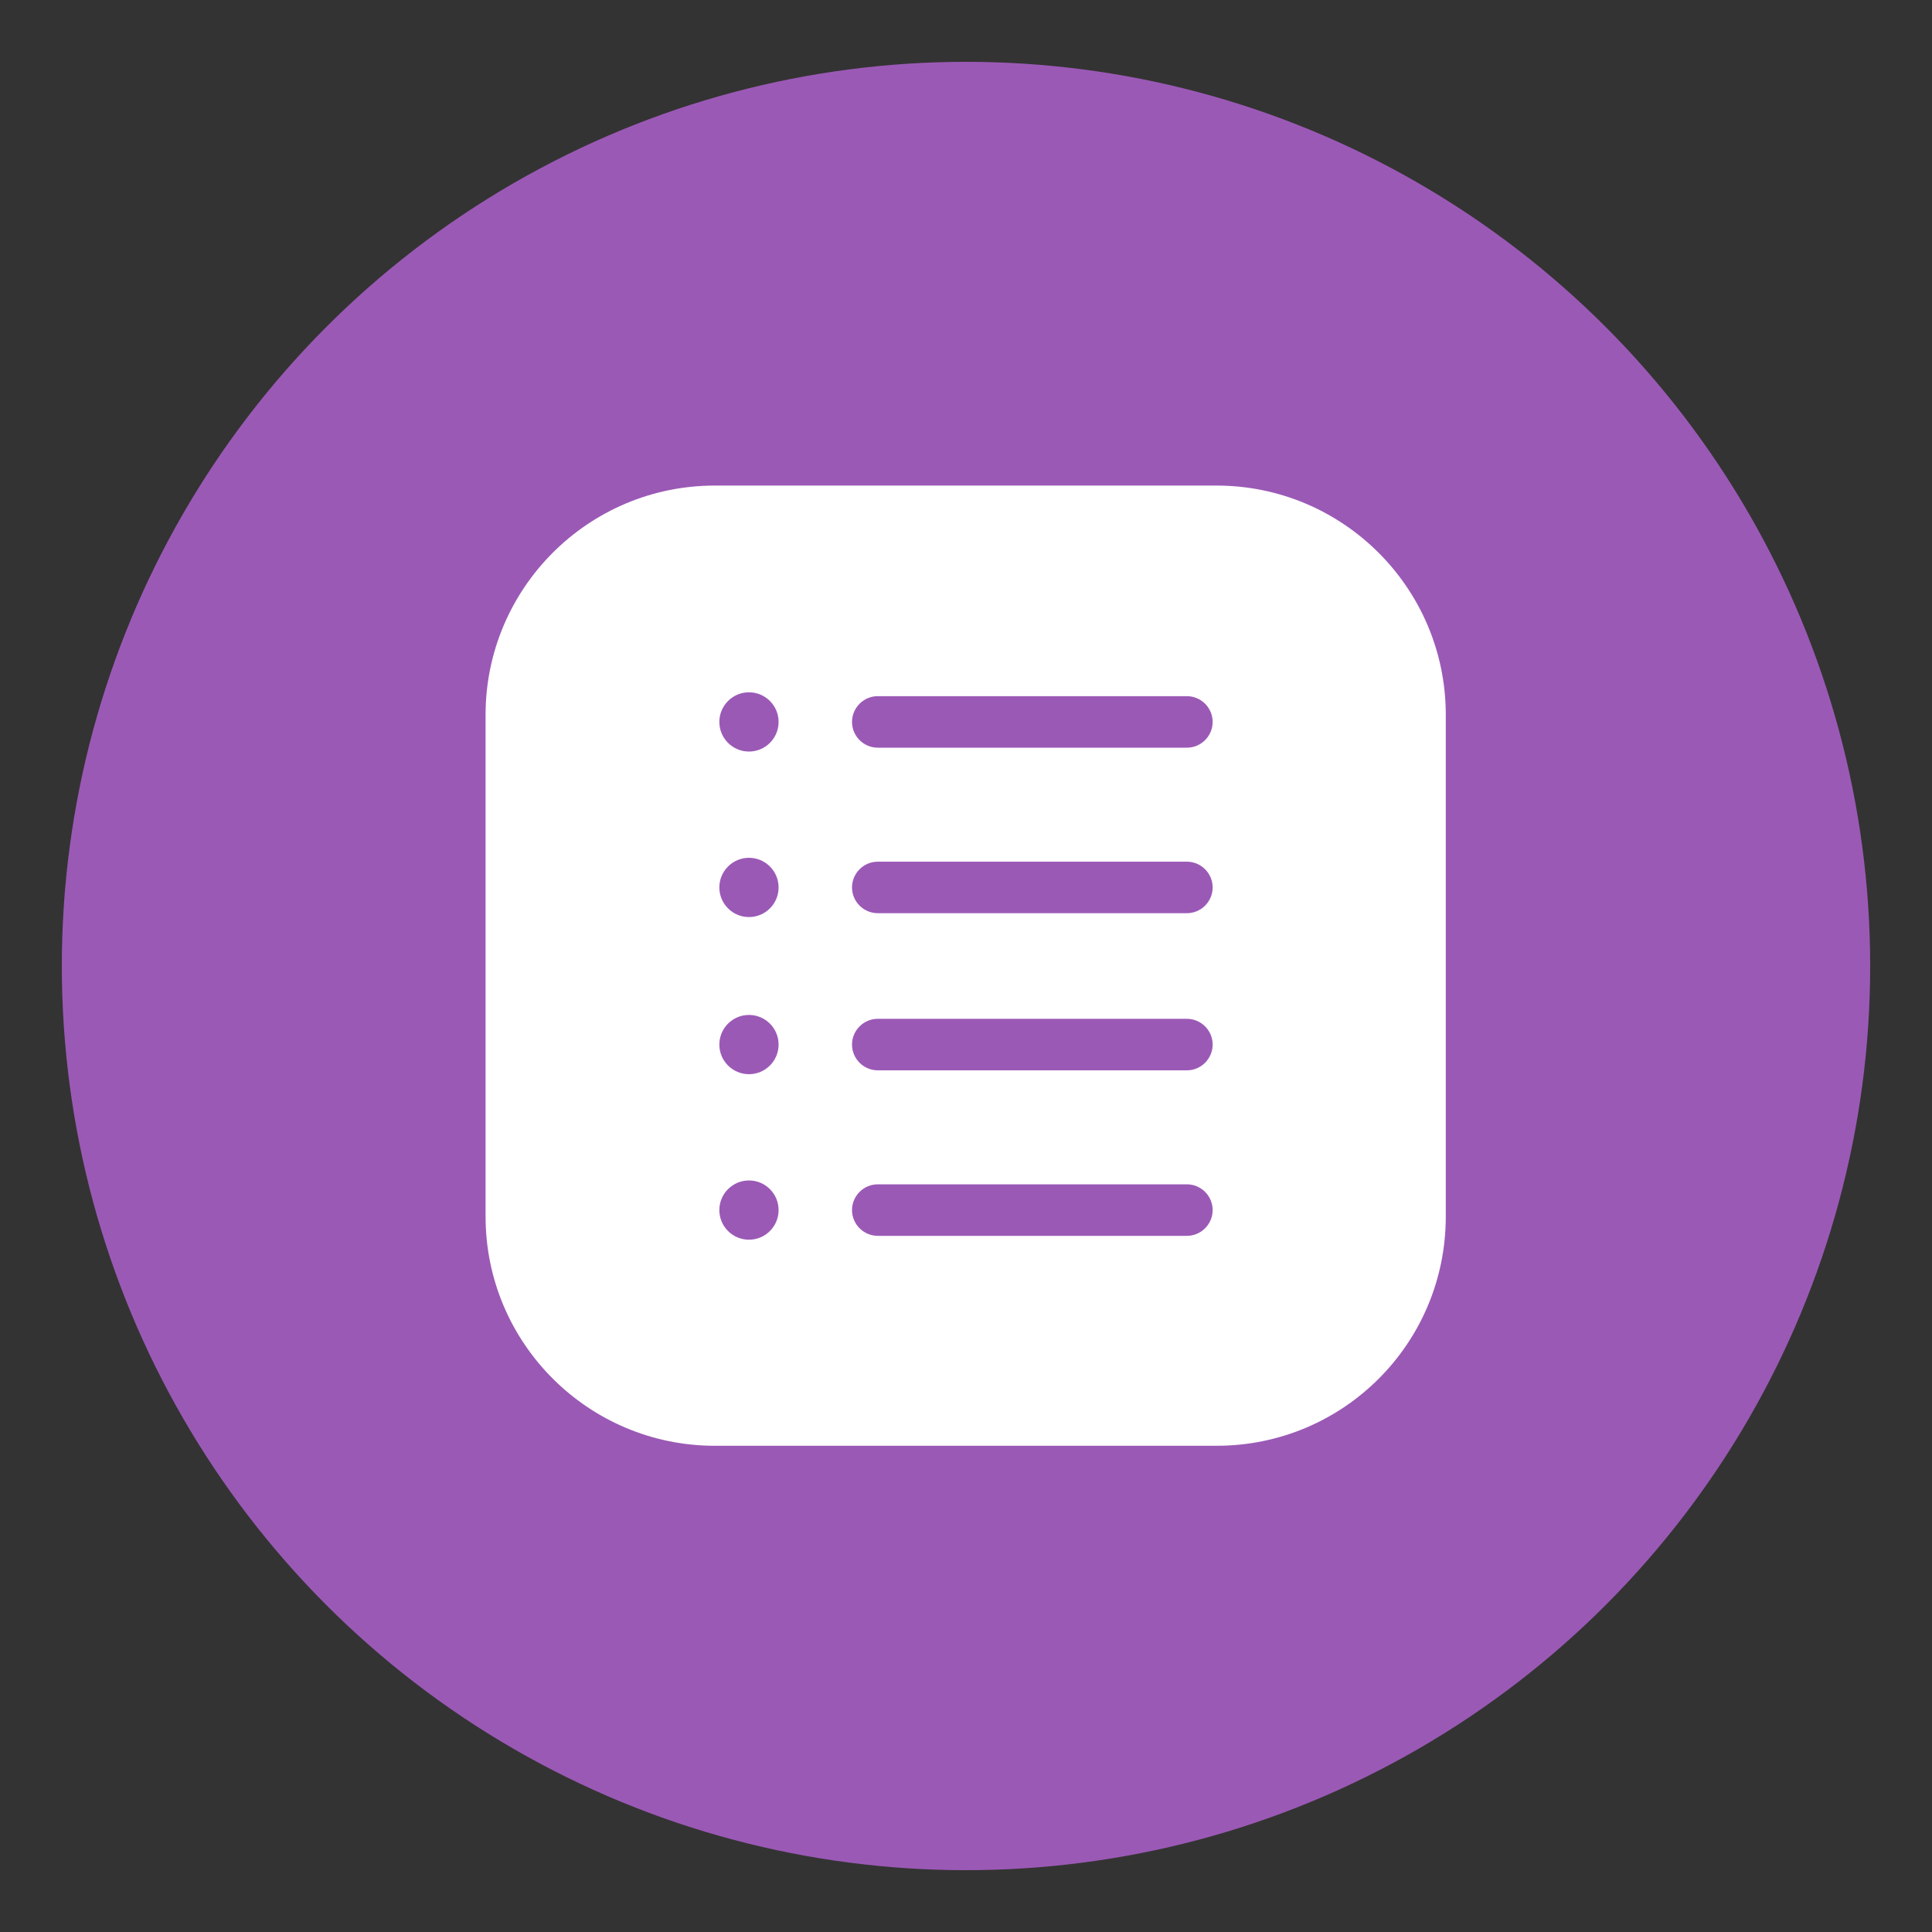 <?xml version="1.0" encoding="utf-8"?>
<!-- Generator: Adobe Illustrator 18.0.0, SVG Export Plug-In . SVG Version: 6.00 Build 0)  -->
<!DOCTYPE svg PUBLIC "-//W3C//DTD SVG 1.1//EN" "http://www.w3.org/Graphics/SVG/1.1/DTD/svg11.dtd">
<svg version="1.1" id="Layer_1" xmlns="http://www.w3.org/2000/svg" xmlns:xlink="http://www.w3.org/1999/xlink" x="0px" y="0px"
	 viewBox="327 0 300 300" enable-background="new 327 0 300 300" xml:space="preserve">
<rect x="327" y="0" width="300" height="300" fill="#333333" stroke="none"/>
<g>
	<circle fill="#9B59B6" cx="477" cy="150" r="140.4"/>
</g>
<path fill="#FFFFFF" d="M515.9,224.5h-77.9c-19.6,0-35.6-15.9-35.6-35.6v-77.9c0-19.6,15.9-35.6,35.6-35.6h77.9
	c19.6,0,35.6,15.9,35.6,35.6v77.9C551.5,208.6,535.6,224.5,515.9,224.5z"/>
<g>
	<path fill="#9B59B6" d="M511.3,116.1h-48c-2.2,0-4-1.8-4-4s1.8-4,4-4h48c2.2,0,4,1.8,4,4S513.5,116.1,511.3,116.1z"/>
	<circle fill="#9B59B6" cx="443.3" cy="112.1" r="4.6"/>
	<path fill="#9B59B6" d="M511.3,141.8h-48c-2.2,0-4-1.8-4-4s1.8-4,4-4h48c2.2,0,4,1.8,4,4S513.5,141.8,511.3,141.8z"/>
	<circle fill="#9B59B6" cx="443.3" cy="137.8" r="4.6"/>
	<path fill="#9B59B6" d="M511.3,166.2h-48c-2.2,0-4-1.8-4-4s1.8-4,4-4h48c2.2,0,4,1.8,4,4S513.5,166.2,511.3,166.2z"/>
	<circle fill="#9B59B6" cx="443.3" cy="162.2" r="4.6"/>
	<path fill="#9B59B6" d="M511.3,191.9h-48c-2.2,0-4-1.8-4-4s1.8-4,4-4h48c2.2,0,4,1.8,4,4S513.5,191.9,511.3,191.9z"/>
	<circle fill="#9B59B6" cx="443.3" cy="187.9" r="4.6"/>
</g>
</svg>
